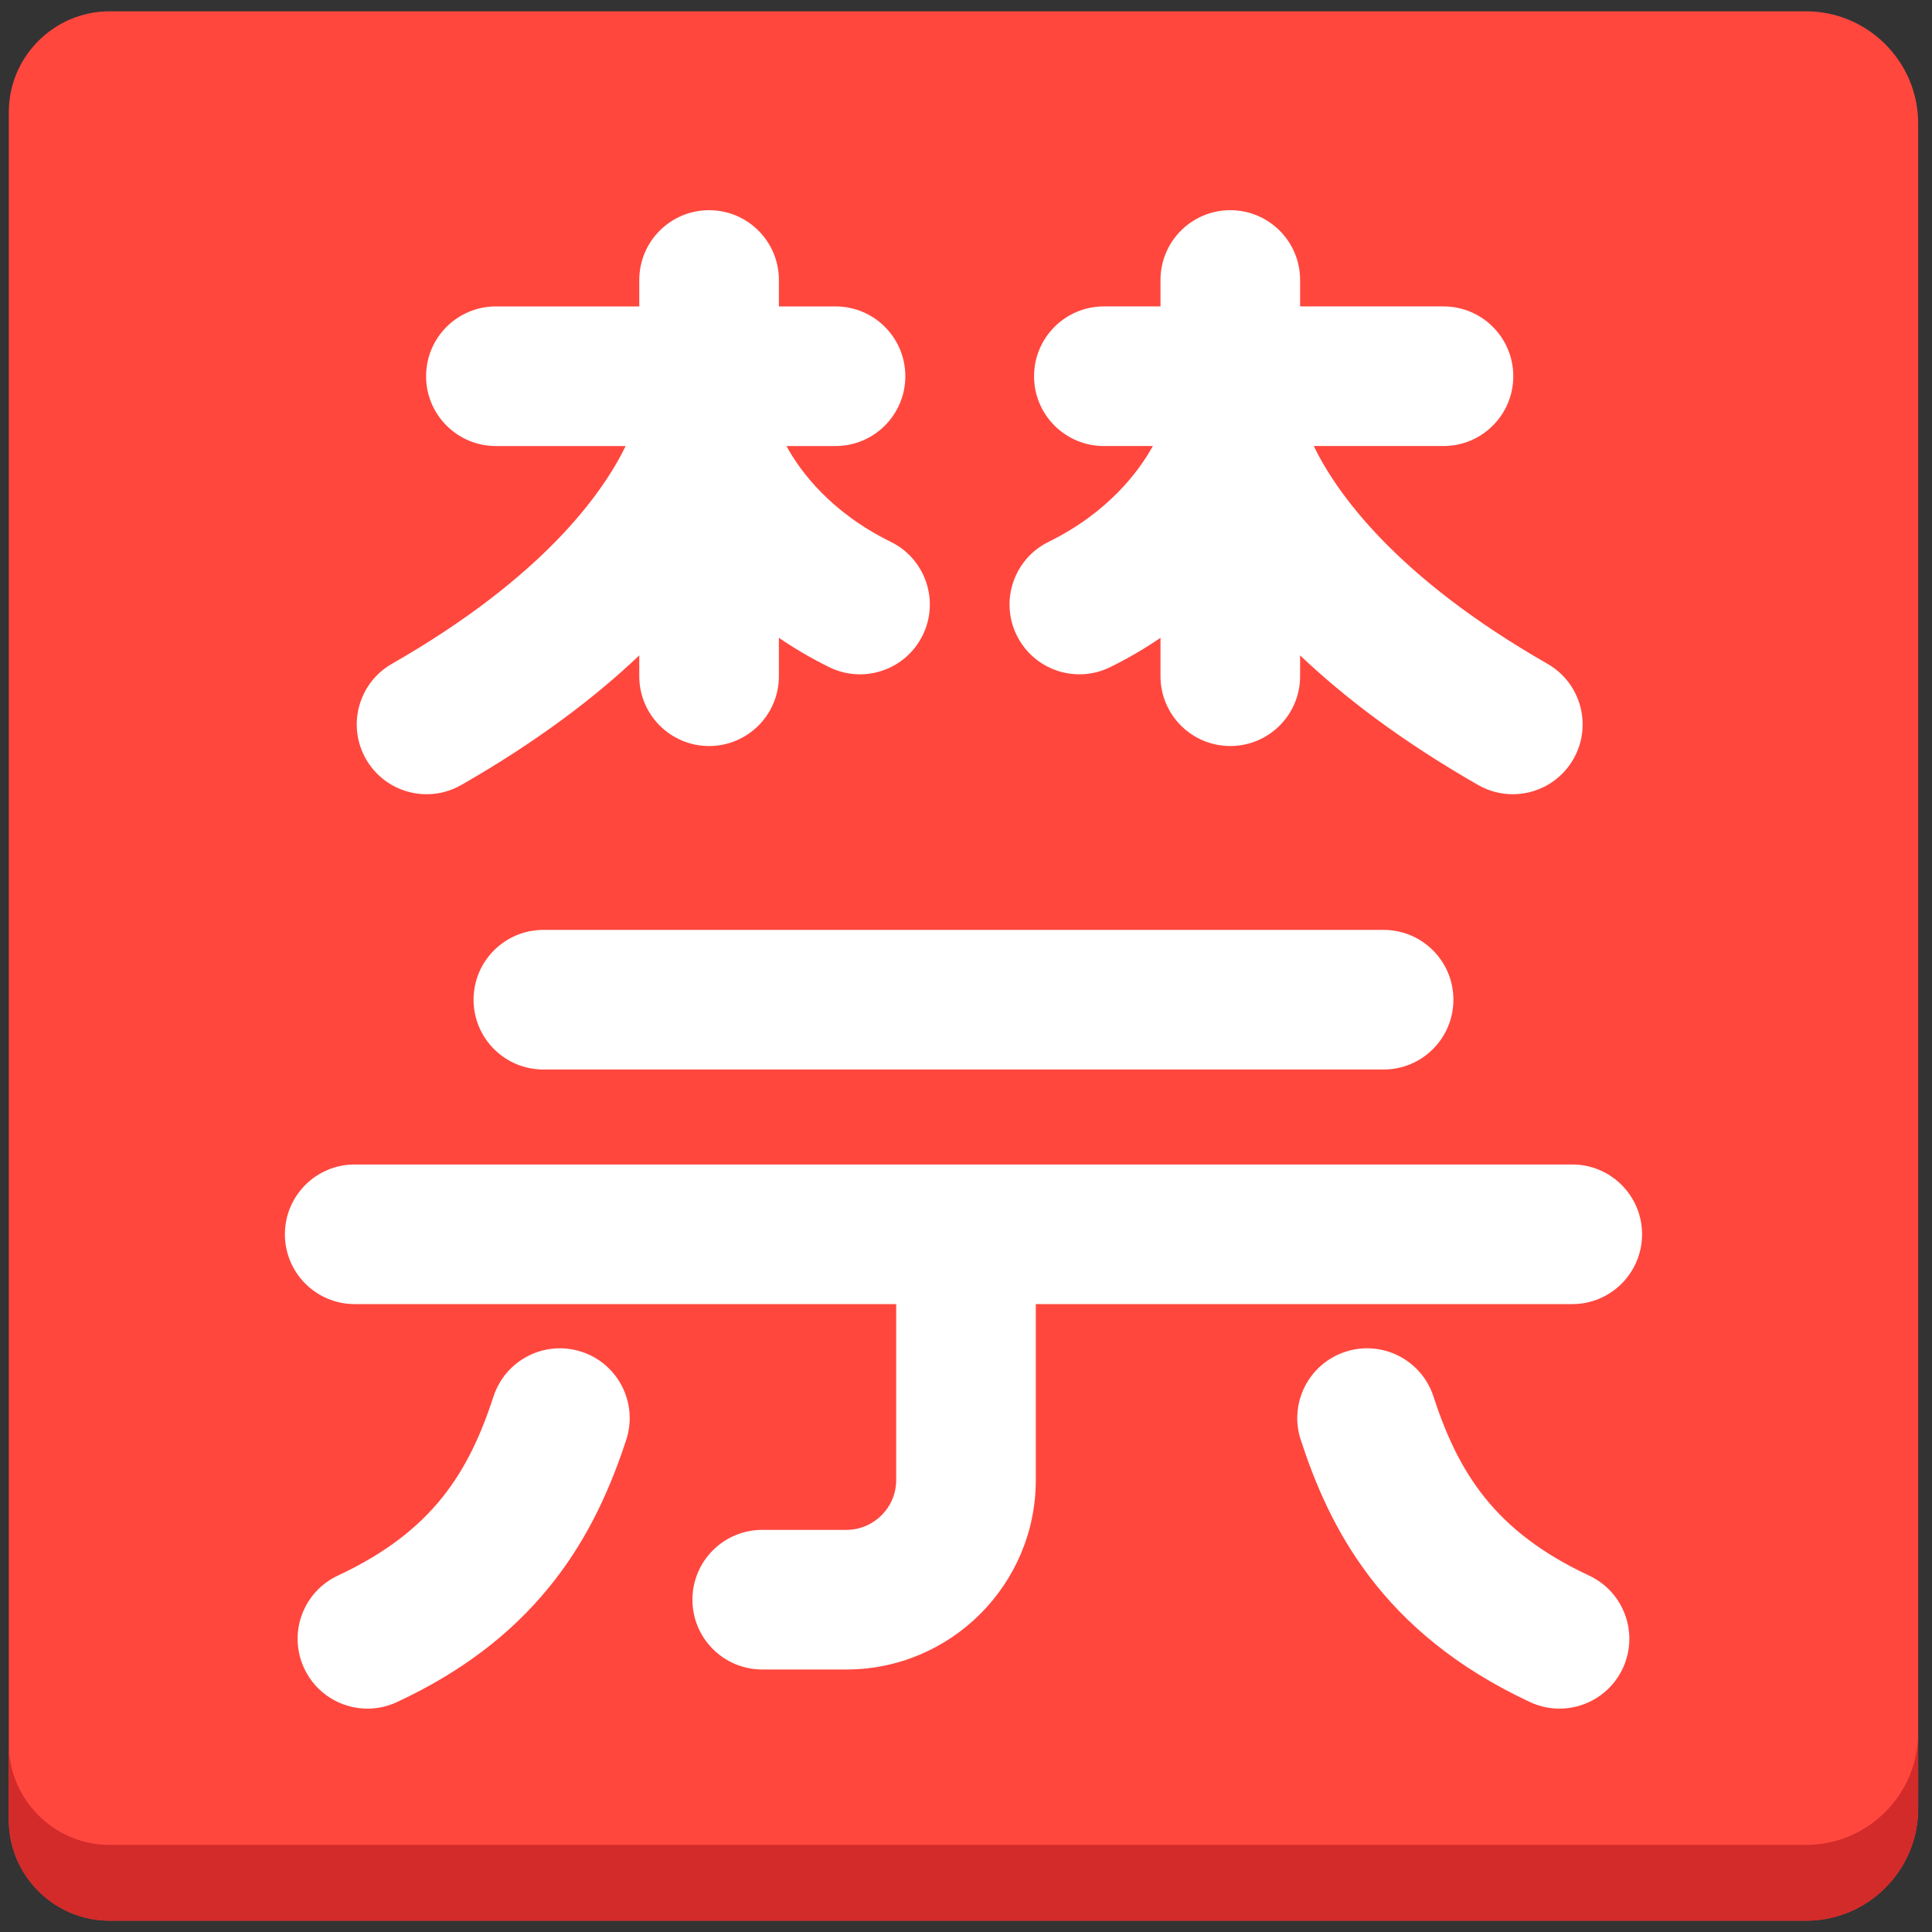 <?xml version="1.0" encoding="iso-8859-1"?>
<!-- Generator: Adobe Illustrator 18.1.1, SVG Export Plug-In . SVG Version: 6.00 Build 0)  -->
<!DOCTYPE svg PUBLIC "-//W3C//DTD SVG 1.1//EN" "http://www.w3.org/Graphics/SVG/1.1/DTD/svg11.dtd">
<svg version="1.1" xmlns="http://www.w3.org/2000/svg" xmlns:xlink="http://www.w3.org/1999/xlink" x="0px" y="0px"
	 viewBox="0 0 512 512" enable-background="new 0 0 512 512" xml:space="preserve">
<rect x="0" y="0" width="512" height="512" fill="#333333" stroke="none"/>
<g id="Layer_2">
	<path fill="#FF473E" d="M508.333,32.666C508.333,16.35,494.984,3,478.668,3H29.032C14.348,3,2.333,15.015,2.333,29.699v452.602
		C2.333,496.985,14.348,509,29.032,509h449.635c16.316,0,29.666-13.35,29.666-29.666V32.666z"/>
</g>
<g id="Layer_3">
	<path fill="#D32A2A" d="M478.668,488.915H29.032c-14.684,0-26.699-12.015-26.699-26.699v20.085
		C2.333,496.985,14.348,509,29.032,509h449.635c16.316,0,29.666-13.35,29.666-29.666v-20.085
		C508.333,475.565,494.984,488.915,478.668,488.915z"/>
</g>
<g id="Layer_4">
	<path fill="#FFFFFF" d="M236.078,143.6c-16.003-7.869-24.005-18.709-27.666-25.396h13.009c10.217,0,18.5-8.283,18.5-18.5
		s-8.283-18.5-18.5-18.5h-15.006v-7c0-10.217-8.283-18.5-18.5-18.5s-18.5,8.283-18.5,18.5v7h-37.997c-10.217,0-18.5,8.283-18.5,18.5
		s8.283,18.5,18.5,18.5h34.387c-6.081,12.514-21.833,34.756-61.951,57.718c-8.868,5.076-11.941,16.379-6.866,25.246
		c3.417,5.97,9.655,9.313,16.073,9.313c3.116,0,6.275-0.789,9.173-2.447c20.182-11.552,35.516-23.255,47.181-34.354v5.524
		c0,10.217,8.283,18.5,18.5,18.5s18.5-8.283,18.5-18.5V169.03c4.016,2.746,8.444,5.367,13.336,7.773
		c2.626,1.291,5.409,1.902,8.15,1.902c6.83,0,13.398-3.797,16.615-10.341C249.024,159.196,245.247,148.108,236.078,143.6z"/>
</g>
<g id="Layer_5">
	<path fill="#FFFFFF" d="M410.104,175.922c-40.118-22.963-55.87-45.205-61.951-57.719h34.386c10.217,0,18.5-8.283,18.5-18.5
		s-8.283-18.5-18.5-18.5h-37.996v-7c0-10.217-8.282-18.5-18.5-18.5s-18.5,8.283-18.5,18.5v7h-15.007c-10.217,0-18.5,8.283-18.5,18.5
		s8.283,18.5,18.5,18.5h12.989c-3.672,6.628-11.738,17.574-27.645,25.396c-9.169,4.509-12.947,15.596-8.438,24.765
		c3.218,6.543,9.785,10.341,16.615,10.341c2.74,0,5.524-0.612,8.149-1.903c4.892-2.406,9.321-5.027,13.337-7.773v10.174
		c0,10.217,8.282,18.5,18.5,18.5s18.5-8.283,18.5-18.5v-5.523c11.665,11.098,26.998,22.802,47.18,34.353
		c2.899,1.66,6.057,2.447,9.173,2.447c6.418,0,12.657-3.344,16.073-9.313C422.046,192.301,418.972,180.998,410.104,175.922z"/>
</g>
<g id="Layer_6">
	<path fill="#FFFFFF" d="M366.667,283.432H144c-10.217,0-18.5-8.282-18.5-18.5c0-10.217,8.283-18.5,18.5-18.5h222.667
		c10.218,0,18.5,8.283,18.5,18.5C385.167,275.149,376.885,283.432,366.667,283.432z M416.667,308.6H94
		c-10.217,0-18.5,8.283-18.5,18.5s8.283,18.5,18.5,18.5h143.5v46.627c0,7.281-5.924,13.205-13.205,13.205H202
		c-10.217,0-18.5,8.283-18.5,18.5s8.283,18.5,18.5,18.5h22.295c27.683,0,50.205-22.521,50.205-50.205V345.6h142.167
		c10.217,0,18.5-8.283,18.5-18.5S426.884,308.6,416.667,308.6z M105.199,451.068c16.824-7.852,29.995-17.79,40.264-30.384
		c8.784-10.772,15.297-23.203,20.498-39.122c3.173-9.712-2.128-20.157-11.84-23.33c-9.711-3.175-20.157,2.128-23.331,11.84
		c-6.53,19.987-16.042,35.709-41.238,47.467c-9.259,4.321-13.262,15.329-8.941,24.588c3.14,6.729,9.811,10.681,16.776,10.681
		C100.007,452.808,102.669,452.249,105.199,451.068z M430.056,442.127c4.32-9.259,0.317-20.267-8.941-24.588
		c-25.195-11.758-34.708-27.479-41.238-47.467c-3.174-9.713-13.62-15.016-23.33-11.84c-9.712,3.173-15.014,13.618-11.84,23.33
		c7.385,22.605,20.966,50.935,60.762,69.506c2.53,1.181,5.191,1.739,7.812,1.739C420.244,452.808,426.916,448.855,430.056,442.127z"
		/>
</g>
</svg>

